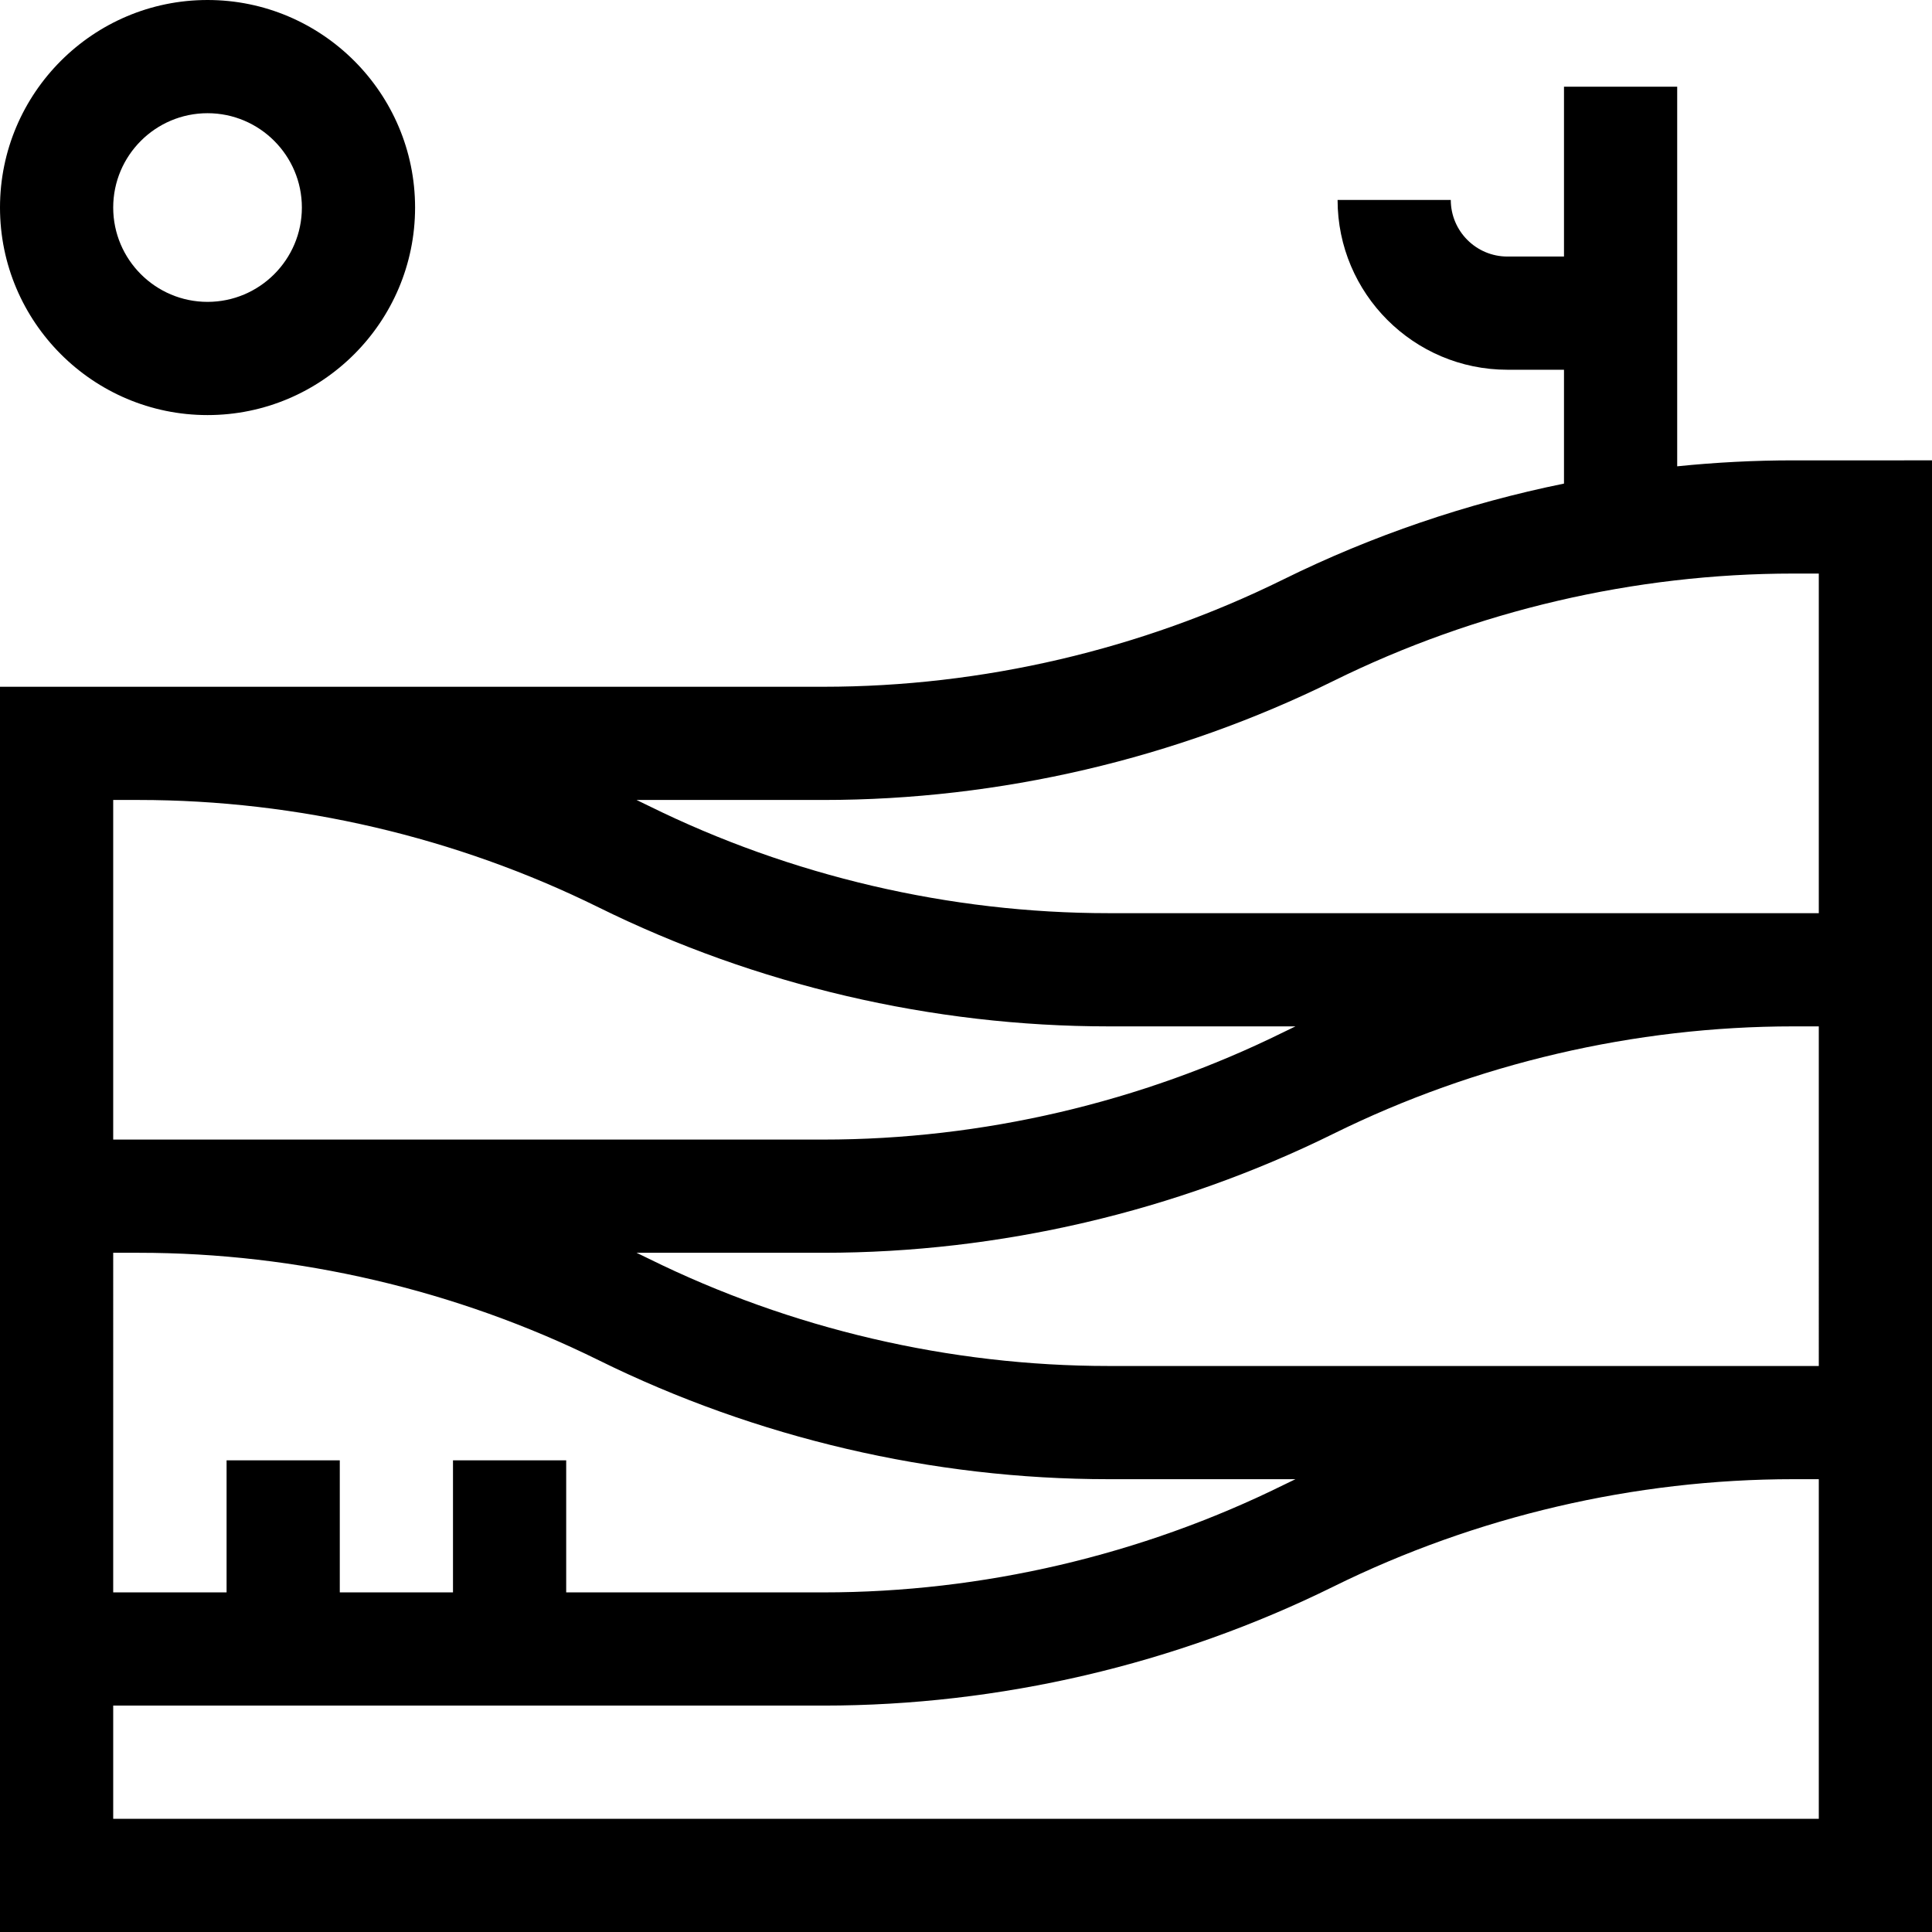 <svg id="Capa_1" enable-background="new 0 0 512 512" height="512" viewBox="0 0 512 512" width="512" xmlns="http://www.w3.org/2000/svg"><g><path d="m475.254 122c-10.273 0-20.551.531-30.781 1.578v-100.593h-30v45h-15c-8.271 0-15-6.729-15-15h-30c0 24.813 20.187 45 45 45h15v30.172c-25.751 5.242-50.839 13.776-74.364 25.394-37.69 18.611-79.83 28.449-121.862 28.449h-218.247v330h512v-390zm-257.007 90c46.615 0 93.347-10.91 135.145-31.551 37.689-18.611 79.829-28.449 121.862-28.449h6.746v90h-6.746-181.5c-42.033 0-84.172-9.838-121.862-28.449-1.062-.525-2.13-1.039-3.199-1.551zm263.753 150h-6.746-181.5c-42.033 0-84.172-9.838-121.862-28.449-1.062-.525-2.13-1.039-3.199-1.551h49.554c46.615 0 93.347-10.91 135.145-31.551 37.689-18.611 79.829-28.449 121.862-28.449h6.746zm-445.253-150c42.033 0 84.172 9.838 121.862 28.449 41.797 20.641 88.53 31.551 135.145 31.551h49.554c-1.069.512-2.137 1.026-3.199 1.551-37.69 18.611-79.83 28.449-121.862 28.449h-181.5-6.747v-90zm-6.747 120h6.747c42.033 0 84.172 9.838 121.862 28.449 41.797 20.641 88.53 31.551 135.145 31.551h49.554c-1.069.512-2.137 1.026-3.199 1.551-37.69 18.611-79.83 28.449-121.862 28.449h-68.199v-35h-30v35h-30v-35h-30v35h-30.048zm452 150h-452v-30h188.247c46.615 0 93.347-10.91 135.145-31.551 37.689-18.611 79.829-28.449 121.862-28.449h6.746z"/><path d="m55 110c30.327 0 55-24.673 55-55s-24.673-55-55-55-55 24.673-55 55 24.673 55 55 55zm0-80c13.785 0 25 11.215 25 25s-11.215 25-25 25-25-11.215-25-25 11.215-25 25-25z"/></g></svg>
